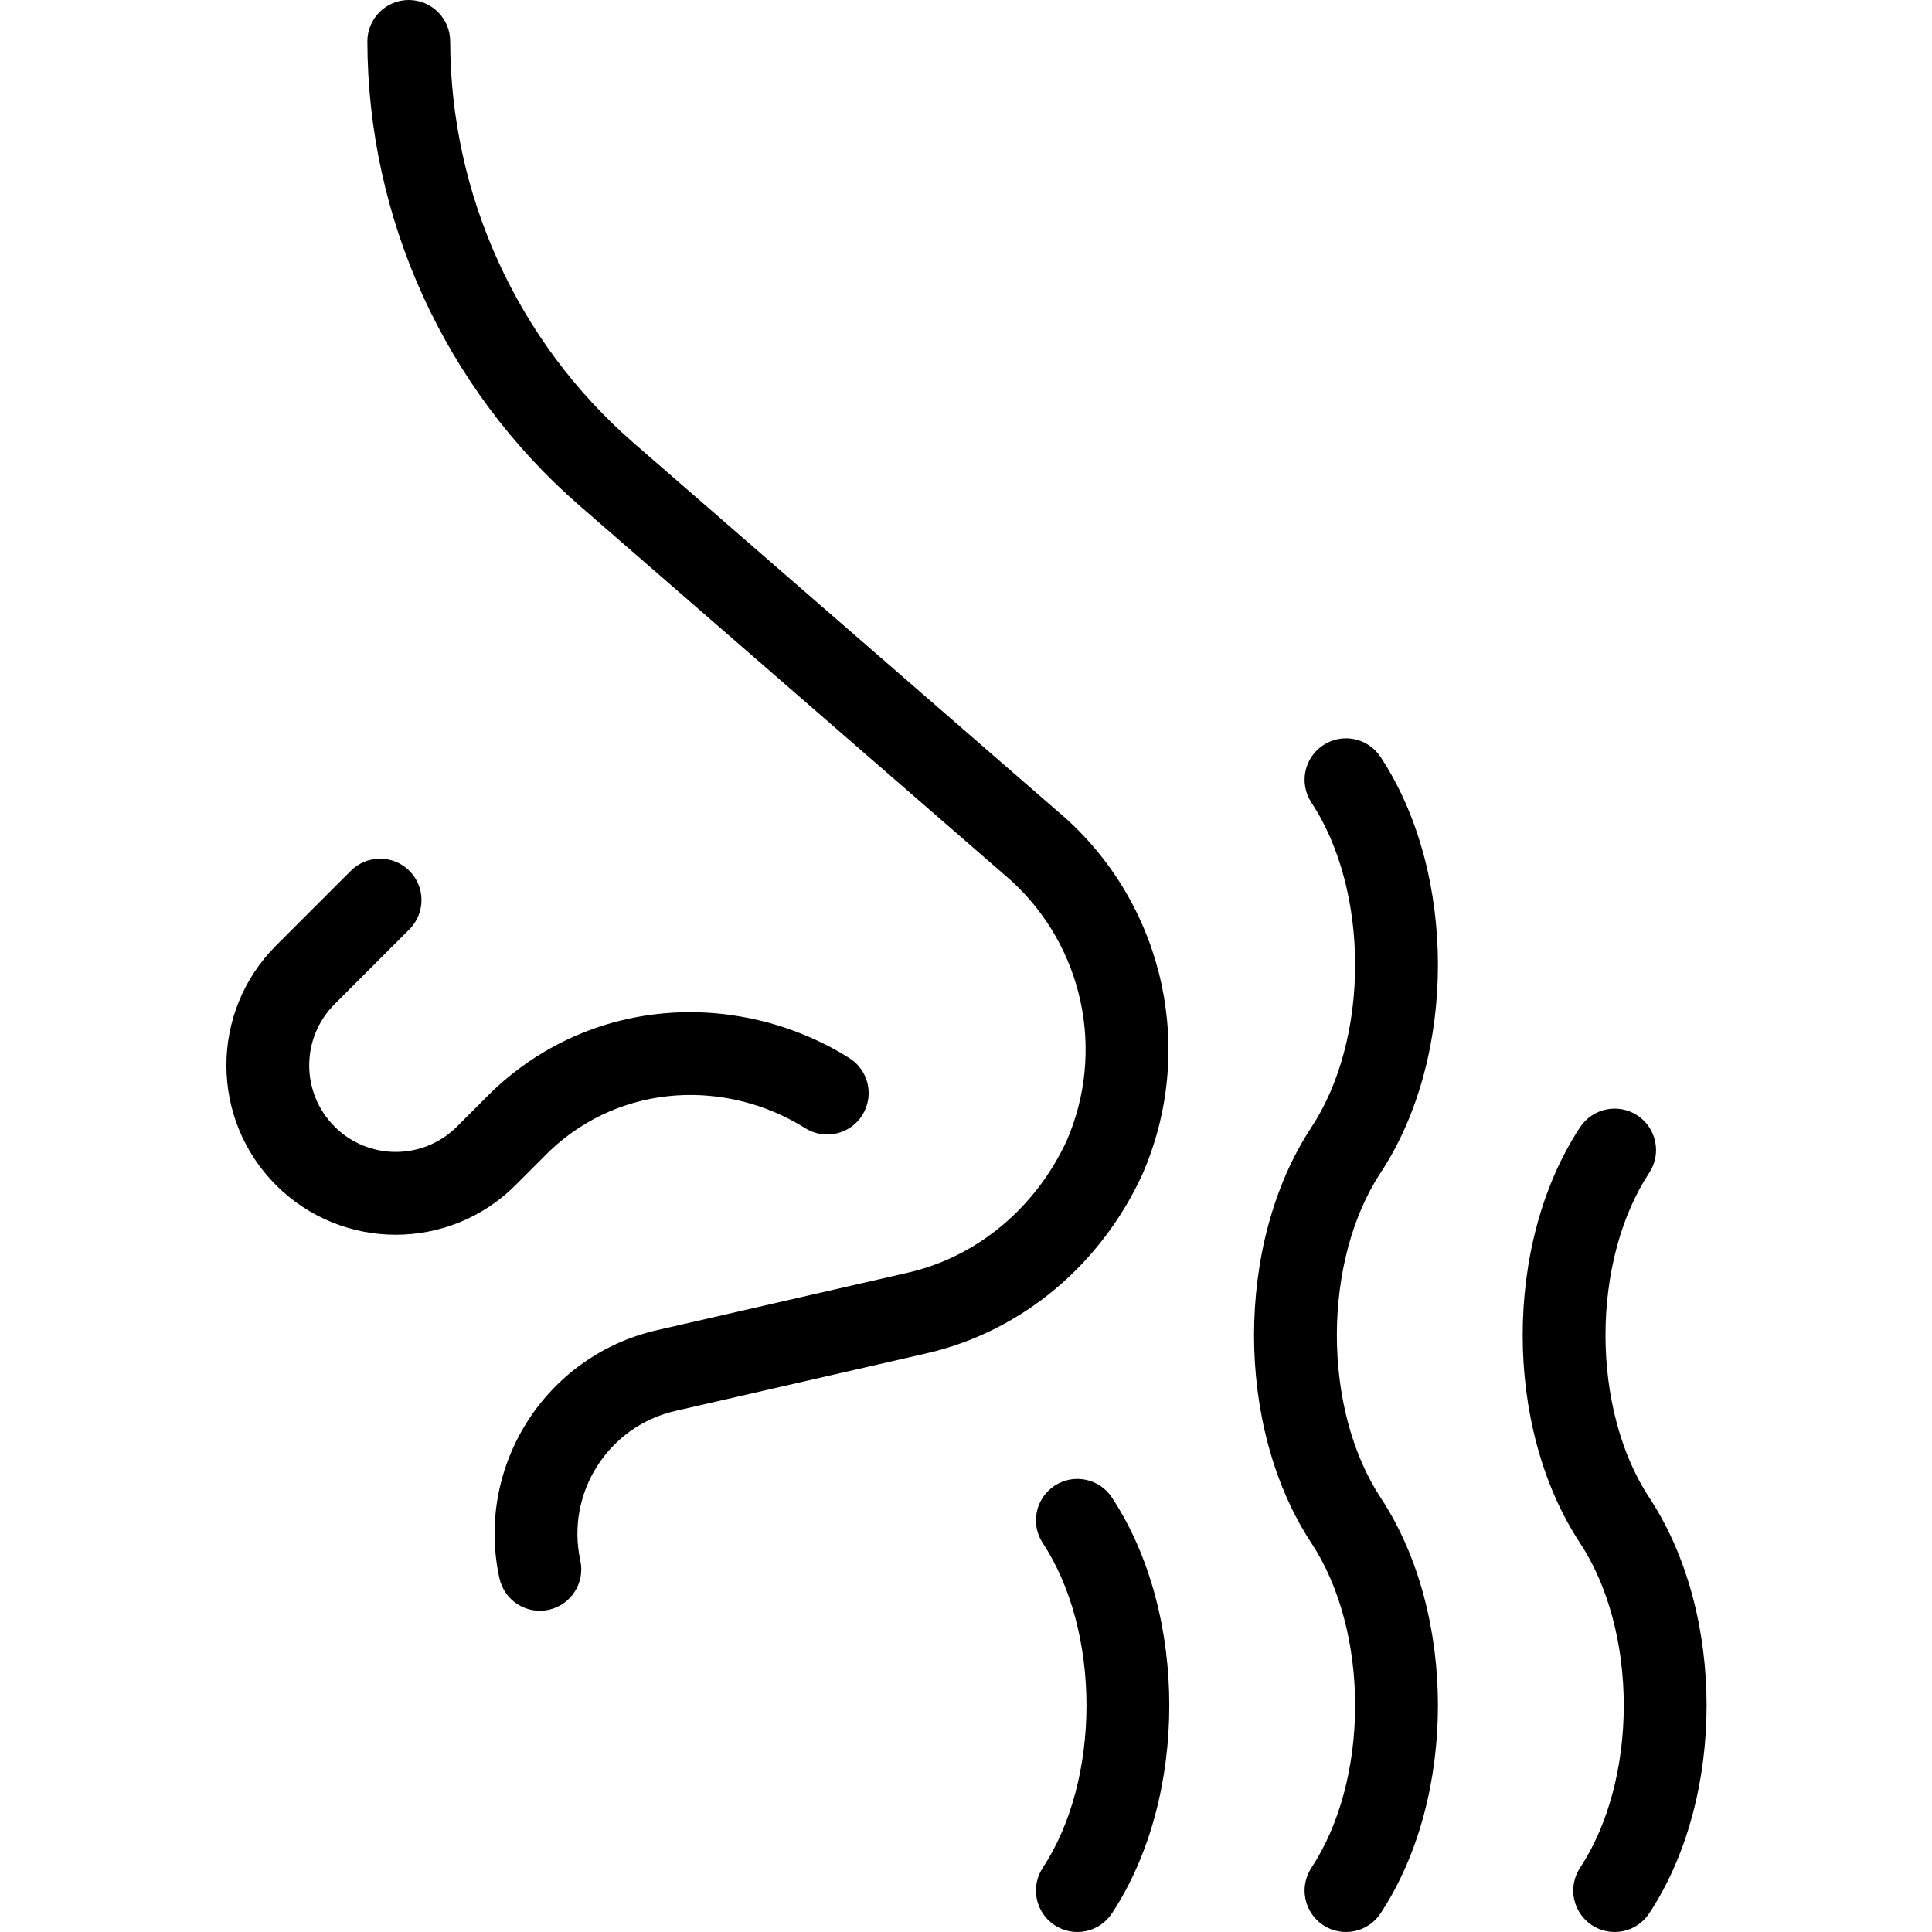 <svg width="512" height="512" viewBox="0 0 512 512" fill="none" xmlns="http://www.w3.org/2000/svg">
<path d="M119.303 10.948C119.29 4.888 114.365 -0.014 108.305 2.93241e-05C102.245 0.014 97.343 4.938 97.357 10.998C97.464 57.796 117.675 102.804 153.613 134.026L267.951 233.359C287.112 250.859 293.018 278.613 282.642 302.399C274.476 319.939 259.143 333.019 240.597 337.271L174.063 352.522C144.506 359.298 125.905 388.596 132.346 418.226C133.634 424.148 139.478 427.905 145.4 426.618C151.322 425.331 155.079 419.486 153.792 413.564C149.905 395.683 161.13 378.002 178.966 373.914L245.501 358.662C271.203 352.77 291.821 334.786 302.602 311.523C302.62 311.486 302.637 311.448 302.654 311.41C302.668 311.379 302.682 311.347 302.696 311.315C316.934 278.842 308.859 240.905 282.63 217.044C282.569 216.988 282.506 216.932 282.443 216.877L168.006 117.459C136.898 90.432 119.396 51.467 119.303 10.948Z" fill="black"/>
<path d="M365.865 200.602C362.53 195.541 355.724 194.143 350.664 197.478C345.604 200.813 344.205 207.619 347.54 212.679C355.047 224.069 359.124 239.609 359.124 255.704C359.124 271.8 355.047 287.34 347.54 298.73C337.189 314.437 332.336 334.413 332.336 353.833C332.336 373.253 337.189 393.229 347.54 408.936C355.047 420.326 359.124 435.866 359.124 451.961C359.124 468.057 355.047 483.596 347.54 494.987C344.205 500.047 345.604 506.853 350.664 510.188C355.724 513.523 362.53 512.124 365.865 507.064C376.217 491.357 381.07 471.381 381.07 451.961C381.07 432.542 376.217 412.566 365.865 396.859C358.358 385.468 354.283 369.929 354.283 353.833C354.283 337.737 358.358 322.198 365.865 310.806C376.217 295.1 381.07 275.124 381.07 255.704C381.07 236.284 376.217 216.308 365.865 200.602Z" fill="black"/>
<path d="M108.487 246.292C112.773 242.007 112.773 235.059 108.487 230.773C104.202 226.488 97.254 226.488 92.969 230.773L73.145 250.597C55.617 268.125 55.619 296.543 73.146 314.072C90.674 331.599 119.092 331.599 136.62 314.071L145.752 304.939C164.937 286.836 192.766 286.036 213.399 298.975C218.533 302.195 225.306 300.643 228.525 295.509C231.745 290.375 230.193 283.602 225.059 280.383C196.819 262.672 157.759 263.308 130.55 289.11C130.479 289.177 130.41 289.245 130.341 289.313L121.102 298.553C112.145 307.51 97.623 307.51 88.664 298.553C79.707 289.595 79.707 275.072 88.664 266.115L108.487 246.292Z" fill="black"/>
<path d="M437.059 310.807C440.394 305.747 438.996 298.941 433.935 295.606C428.875 292.271 422.07 293.669 418.735 298.73C408.383 314.436 403.529 334.412 403.529 353.832C403.529 373.252 408.383 393.229 418.735 408.936C426.242 420.326 430.318 435.866 430.318 451.961C430.318 468.057 426.242 483.596 418.735 494.987C415.4 500.047 416.798 506.853 421.858 510.188C426.919 513.523 433.724 512.124 437.059 507.064C447.411 491.357 452.264 471.381 452.264 451.961C452.264 432.542 447.411 412.566 437.059 396.859C429.552 385.468 425.476 369.928 425.476 353.832C425.476 337.737 429.552 322.197 437.059 310.807Z" fill="black"/>
<path d="M294.672 396.859C291.337 391.799 284.531 390.4 279.471 393.735C274.411 397.07 273.012 403.875 276.347 408.936C283.854 420.326 287.93 435.866 287.93 451.961C287.93 468.057 283.854 483.597 276.347 494.987C273.012 500.048 274.411 506.853 279.471 510.188C284.531 513.523 291.337 512.124 294.672 507.064C305.023 491.357 309.876 471.381 309.876 451.961C309.876 432.542 305.023 412.566 294.672 396.859Z" fill="black"/>
</svg>
